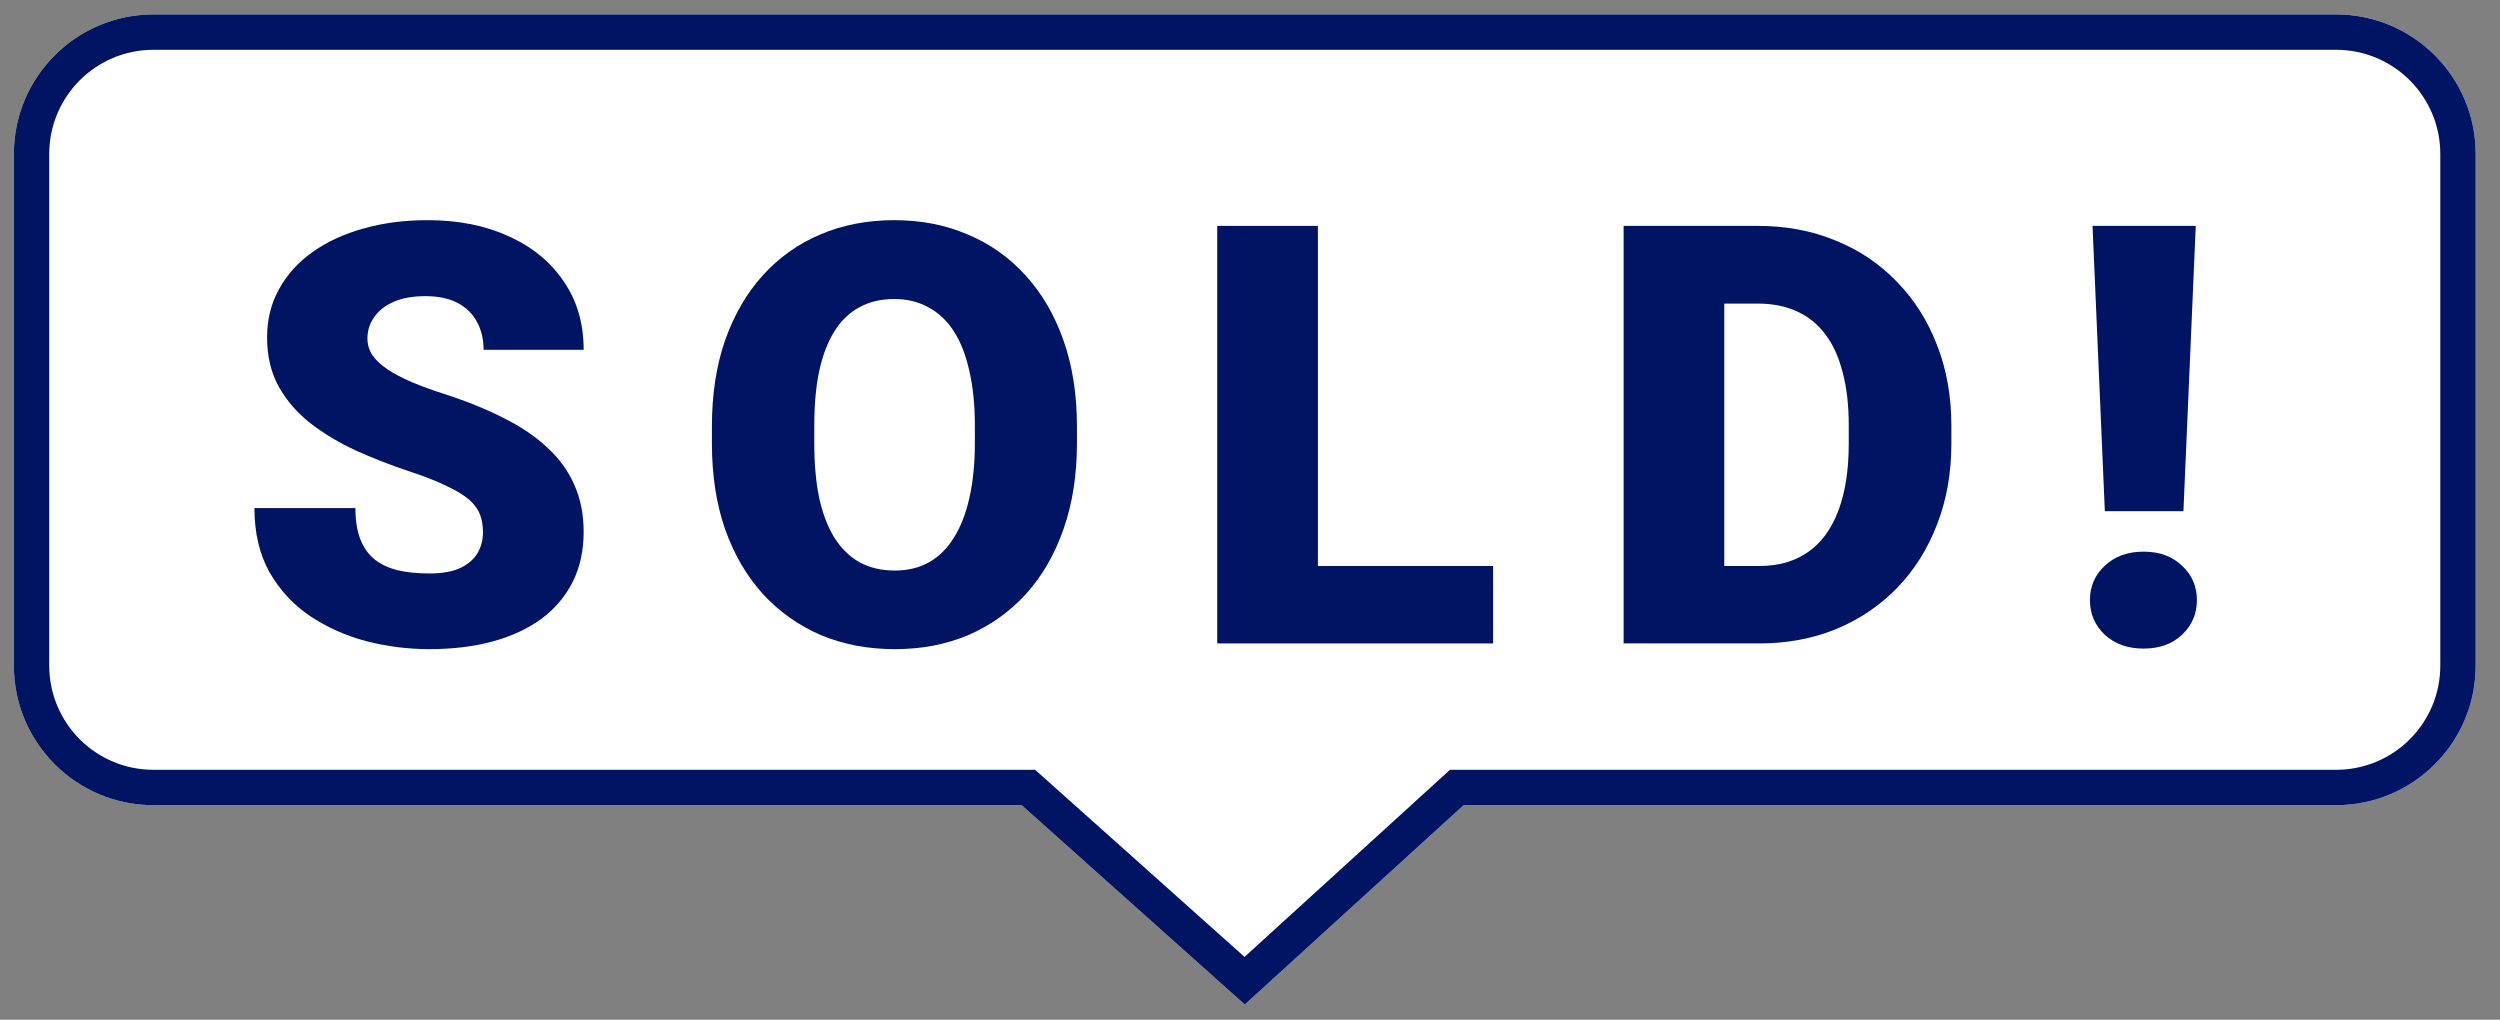 <svg width="76" height="31" viewBox="0 0 76 31" fill="none" xmlns="http://www.w3.org/2000/svg">
<rect x="0" y="0" width="76" height="31" fill="#808080" stroke="none"/>
<path d="M0.422 4.681C0.422 2.339 2.321 0.439 4.664 0.439H71.018C73.361 0.439 75.26 2.339 75.26 4.681V20.235C75.26 22.578 73.361 24.477 71.018 24.477H44.495L37.841 30.538L31.058 24.477H4.664C2.321 24.477 0.422 22.578 0.422 20.235V4.681Z" fill="white"/>
<path fill-rule="evenodd" clip-rule="evenodd" d="M44.495 24.477H71.018C73.361 24.477 75.26 22.578 75.26 20.235V4.681C75.26 2.339 73.361 0.439 71.018 0.439H4.664C2.321 0.439 0.422 2.339 0.422 4.681V20.235C0.422 22.578 2.321 24.477 4.664 24.477H31.058L37.841 30.538L44.495 24.477ZM37.834 29.09L44.079 23.402H71.018C72.767 23.402 74.185 21.985 74.185 20.235V4.681C74.185 2.932 72.767 1.514 71.018 1.514H4.664C2.915 1.514 1.497 2.932 1.497 4.681V20.235C1.497 21.985 2.915 23.402 4.664 23.402H31.468L37.834 29.09Z" fill="#001464"/>
<path d="M66.751 6.867L66.376 15.541H63.987L63.613 6.867H66.751ZM63.534 18.243C63.534 17.825 63.685 17.476 63.987 17.197C64.29 16.912 64.682 16.77 65.164 16.77C65.647 16.77 66.036 16.912 66.332 17.197C66.635 17.476 66.786 17.825 66.786 18.243C66.786 18.662 66.635 19.013 66.332 19.298C66.036 19.577 65.647 19.717 65.164 19.717C64.682 19.717 64.29 19.577 63.987 19.298C63.685 19.013 63.534 18.662 63.534 18.243Z" fill="#001464"/>
<path d="M53.482 19.56H50.666L50.684 17.206H53.482C54.063 17.206 54.554 17.067 54.955 16.788C55.362 16.509 55.67 16.093 55.879 15.541C56.094 14.983 56.202 14.297 56.202 13.483V12.934C56.202 12.324 56.141 11.789 56.019 11.33C55.902 10.865 55.728 10.479 55.495 10.171C55.263 9.857 54.972 9.622 54.624 9.465C54.281 9.308 53.886 9.229 53.438 9.229H50.614V6.867H53.438C54.298 6.867 55.086 7.015 55.801 7.312C56.521 7.602 57.143 8.021 57.666 8.567C58.195 9.107 58.602 9.75 58.887 10.493C59.177 11.232 59.322 12.051 59.322 12.952V13.483C59.322 14.379 59.177 15.198 58.887 15.942C58.602 16.686 58.198 17.328 57.675 17.869C57.152 18.409 56.533 18.827 55.818 19.124C55.109 19.414 54.33 19.56 53.482 19.56ZM52.418 6.867V19.56H49.358V6.867H52.418Z" fill="#001464"/>
<path d="M45.39 17.206V19.56H38.974V17.206H45.39ZM40.064 6.867V19.56H37.004V6.867H40.064Z" fill="#001464"/>
<path d="M32.739 12.96V13.475C32.739 14.445 32.602 15.317 32.329 16.09C32.062 16.857 31.681 17.514 31.187 18.06C30.693 18.601 30.109 19.016 29.435 19.307C28.761 19.592 28.017 19.734 27.203 19.734C26.384 19.734 25.634 19.592 24.954 19.307C24.28 19.016 23.693 18.601 23.193 18.06C22.699 17.514 22.316 16.857 22.043 16.09C21.775 15.317 21.642 14.445 21.642 13.475V12.96C21.642 11.99 21.775 11.118 22.043 10.345C22.316 9.572 22.696 8.916 23.185 8.375C23.679 7.829 24.263 7.413 24.937 7.128C25.617 6.838 26.366 6.693 27.186 6.693C28 6.693 28.744 6.838 29.418 7.128C30.098 7.413 30.685 7.829 31.179 8.375C31.673 8.916 32.056 9.572 32.329 10.345C32.602 11.118 32.739 11.99 32.739 12.96ZM29.636 13.475V12.943C29.636 12.315 29.58 11.763 29.47 11.287C29.365 10.804 29.208 10.4 28.999 10.075C28.79 9.75 28.531 9.505 28.223 9.343C27.921 9.174 27.575 9.09 27.186 9.09C26.779 9.09 26.425 9.174 26.122 9.343C25.82 9.505 25.567 9.75 25.364 10.075C25.161 10.4 25.007 10.804 24.902 11.287C24.803 11.763 24.754 12.315 24.754 12.943V13.475C24.754 14.097 24.803 14.649 24.902 15.131C25.007 15.608 25.161 16.012 25.364 16.343C25.573 16.674 25.829 16.924 26.131 17.093C26.439 17.261 26.797 17.345 27.203 17.345C27.593 17.345 27.939 17.261 28.241 17.093C28.543 16.924 28.796 16.674 28.999 16.343C29.208 16.012 29.365 15.608 29.47 15.131C29.58 14.649 29.636 14.097 29.636 13.475Z" fill="#001464"/>
<path d="M14.683 16.186C14.683 15.988 14.654 15.811 14.596 15.654C14.538 15.492 14.43 15.34 14.274 15.201C14.117 15.062 13.89 14.922 13.594 14.783C13.303 14.637 12.919 14.486 12.443 14.329C11.885 14.143 11.347 13.934 10.83 13.701C10.313 13.463 9.851 13.187 9.444 12.873C9.037 12.554 8.715 12.182 8.476 11.758C8.238 11.327 8.119 10.828 8.119 10.258C8.119 9.712 8.241 9.221 8.485 8.785C8.729 8.343 9.069 7.968 9.505 7.66C9.947 7.346 10.464 7.108 11.057 6.945C11.649 6.777 12.297 6.693 13.001 6.693C13.931 6.693 14.75 6.855 15.459 7.181C16.174 7.5 16.732 7.957 17.133 8.549C17.54 9.136 17.743 9.831 17.743 10.633H14.701C14.701 10.313 14.634 10.031 14.5 9.787C14.372 9.543 14.178 9.351 13.916 9.212C13.655 9.073 13.326 9.003 12.931 9.003C12.547 9.003 12.225 9.061 11.963 9.177C11.702 9.293 11.504 9.45 11.371 9.648C11.237 9.84 11.17 10.052 11.17 10.284C11.17 10.476 11.222 10.65 11.327 10.807C11.437 10.958 11.591 11.101 11.789 11.235C11.992 11.368 12.236 11.496 12.521 11.618C12.812 11.74 13.137 11.859 13.498 11.975C14.172 12.191 14.77 12.432 15.293 12.699C15.822 12.96 16.267 13.26 16.627 13.597C16.993 13.928 17.269 14.306 17.455 14.73C17.647 15.154 17.743 15.634 17.743 16.169C17.743 16.738 17.633 17.244 17.412 17.685C17.191 18.127 16.874 18.502 16.462 18.81C16.049 19.112 15.555 19.342 14.98 19.499C14.404 19.656 13.762 19.734 13.053 19.734C12.402 19.734 11.76 19.653 11.127 19.49C10.499 19.321 9.929 19.066 9.418 18.723C8.906 18.374 8.497 17.93 8.189 17.389C7.886 16.843 7.735 16.195 7.735 15.445H10.804C10.804 15.817 10.853 16.131 10.952 16.387C11.051 16.642 11.196 16.849 11.388 17.006C11.58 17.157 11.815 17.267 12.094 17.337C12.373 17.401 12.693 17.433 13.053 17.433C13.442 17.433 13.756 17.377 13.995 17.267C14.233 17.151 14.407 17 14.518 16.814C14.628 16.622 14.683 16.413 14.683 16.186Z" fill="#001464"/>
</svg>
